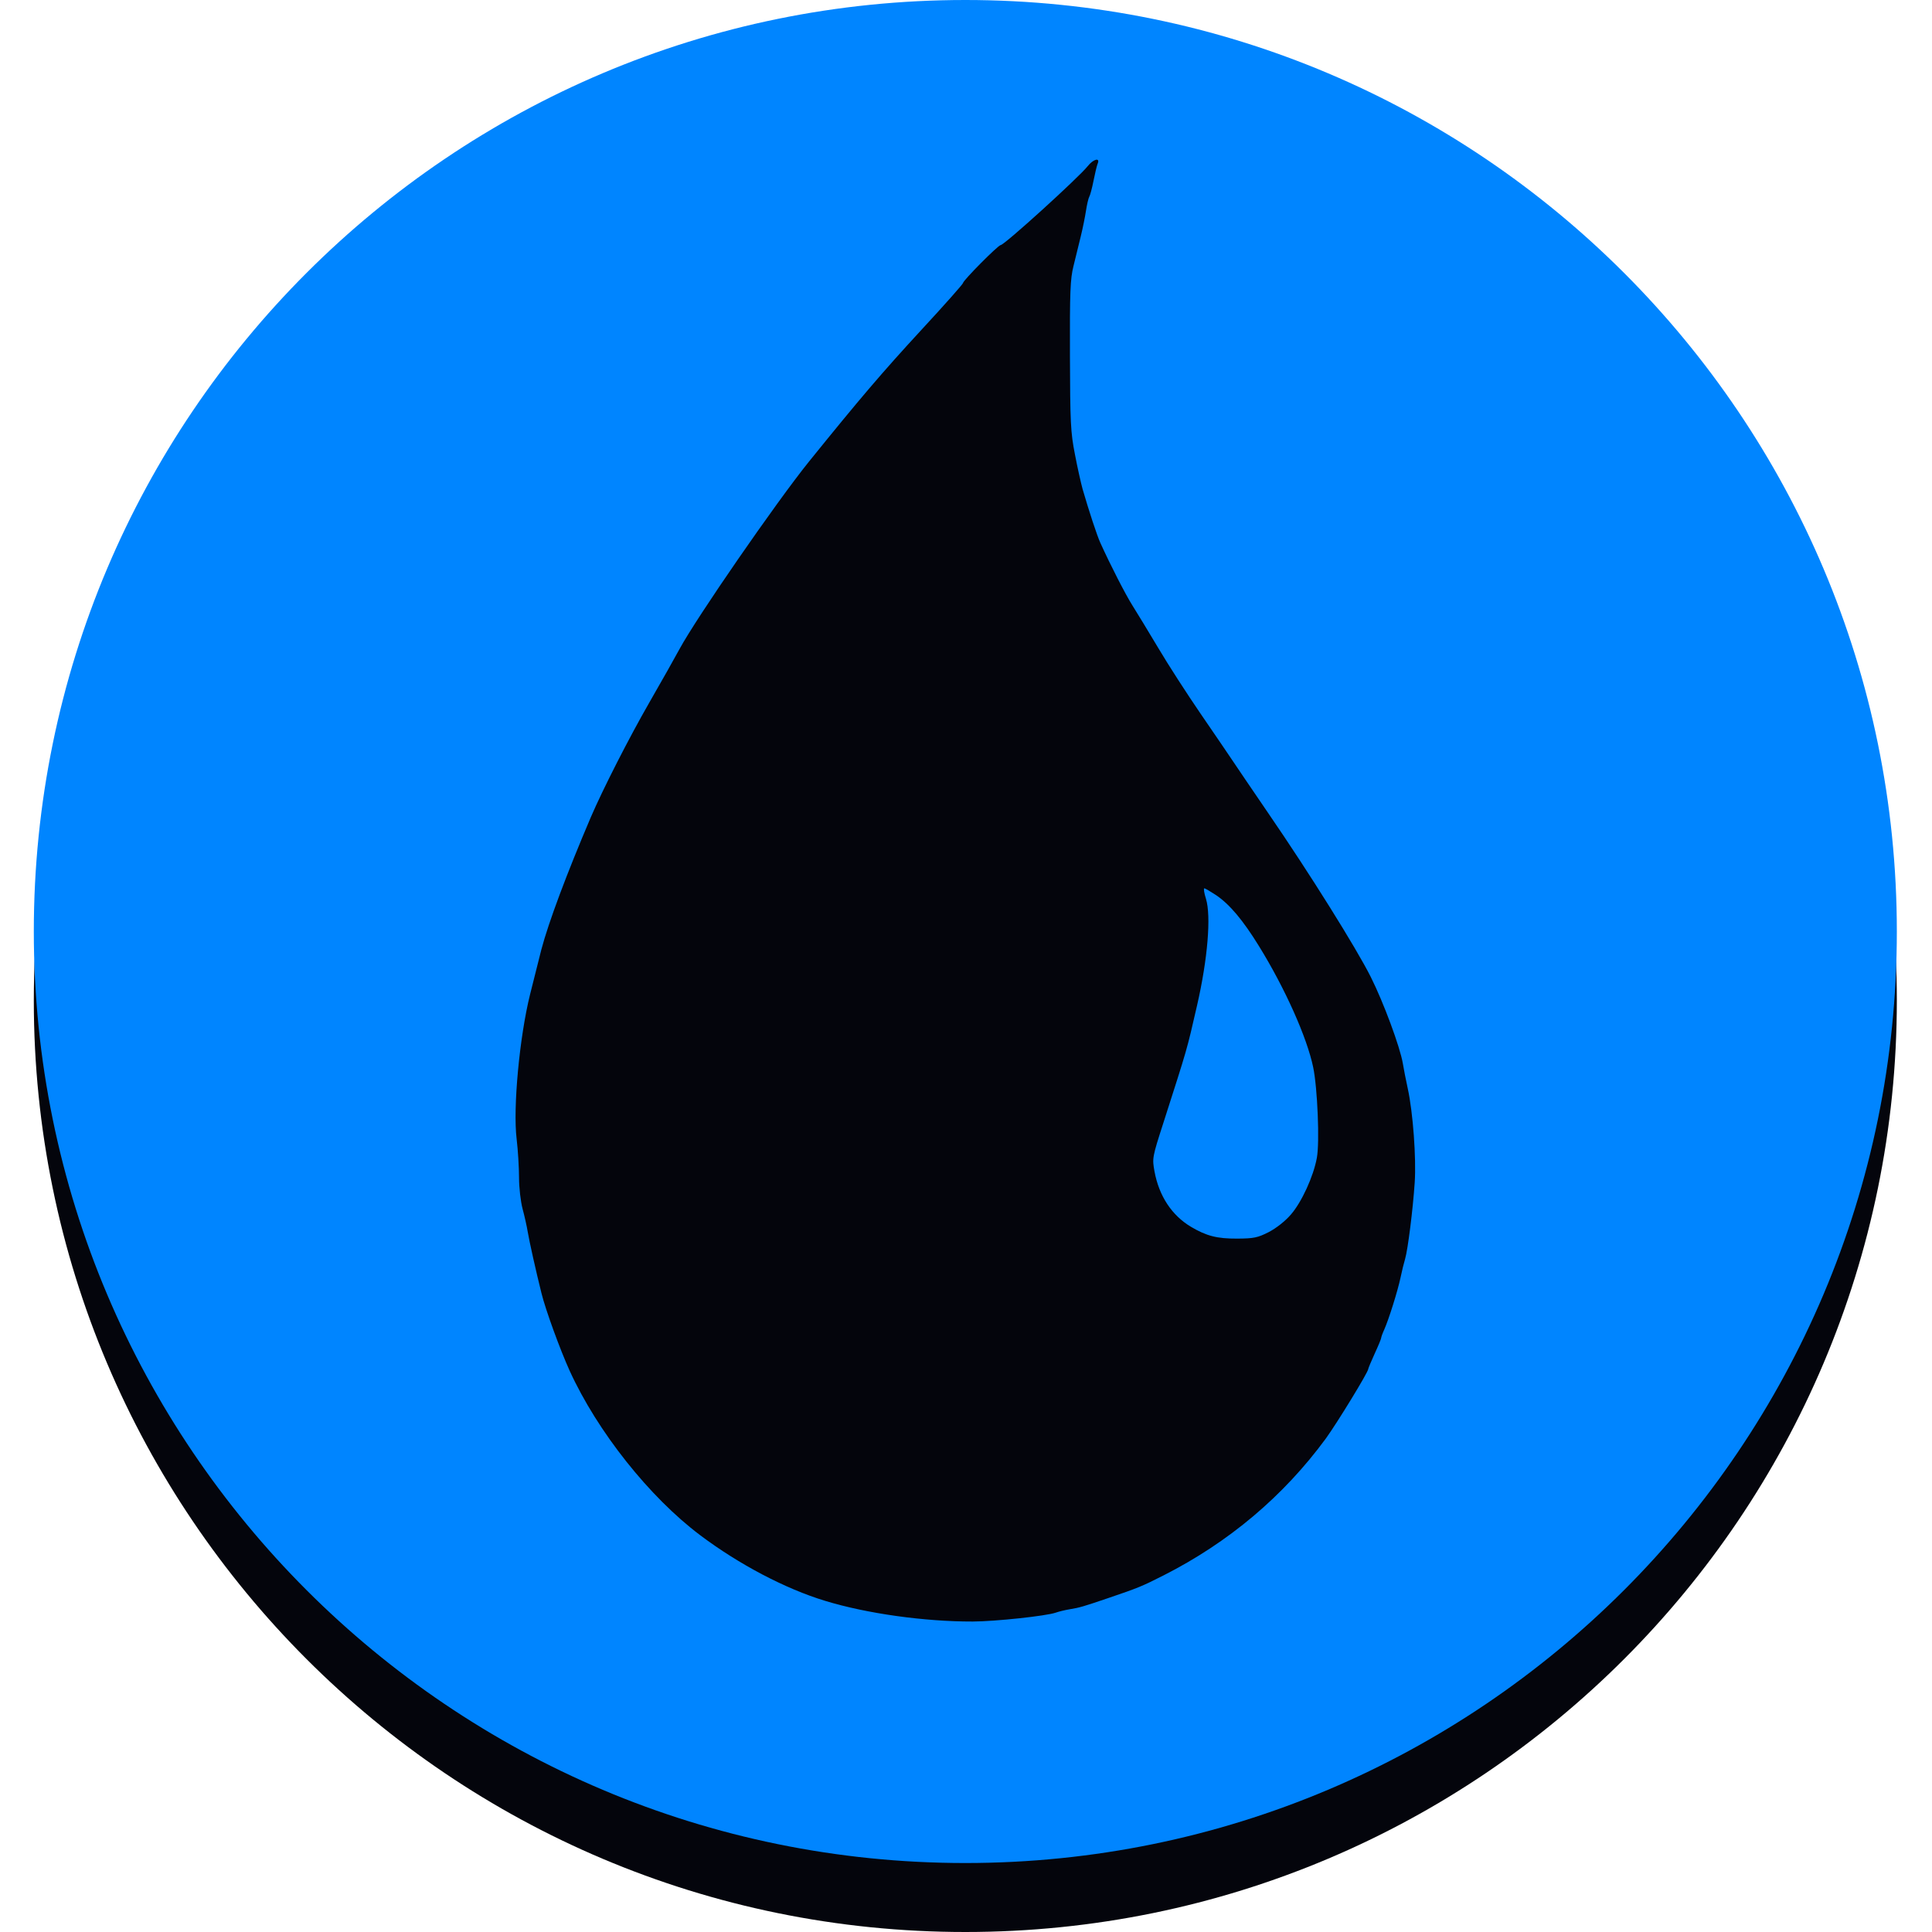 <svg width="20" height="20" viewBox="0 0 20 20" fill="none" xmlns="http://www.w3.org/2000/svg">
<path d="M19.636 10.357C19.636 15.683 15.318 20 9.993 20C4.667 20 0.35 15.683 0.35 10.357C0.35 5.032 4.667 0.714 9.993 0.714C15.318 0.714 19.636 5.032 19.636 10.357Z" fill="#04050C"/>
<path d="M19.636 9.643C19.636 14.969 15.318 19.286 9.993 19.286C4.667 19.286 0.35 14.969 0.35 9.643C0.35 4.317 4.667 0 9.993 0C15.318 0 19.636 4.317 19.636 9.643Z" fill="#0085FF"/>
<path fill-rule="evenodd" clip-rule="evenodd" d="M11.26 1.72C11.166 1.838 10.398 2.536 10.359 2.537C10.332 2.538 9.969 2.904 9.969 2.93C9.969 2.94 9.776 3.158 9.54 3.413C9.135 3.852 8.898 4.13 8.374 4.779C8.036 5.198 7.209 6.396 7.036 6.716C6.989 6.803 6.847 7.055 6.721 7.274C6.512 7.637 6.241 8.169 6.116 8.46C5.868 9.041 5.678 9.549 5.604 9.83C5.575 9.943 5.558 10.01 5.487 10.295C5.378 10.733 5.309 11.469 5.348 11.789C5.362 11.906 5.373 12.087 5.373 12.191C5.373 12.296 5.39 12.44 5.41 12.515C5.43 12.589 5.454 12.696 5.463 12.752C5.48 12.853 5.545 13.145 5.605 13.386C5.647 13.558 5.798 13.972 5.897 14.19C6.184 14.819 6.723 15.498 7.249 15.893C7.651 16.195 8.13 16.447 8.542 16.572C8.974 16.704 9.57 16.787 10.07 16.786C10.306 16.785 10.834 16.728 10.929 16.694C10.96 16.683 11.025 16.667 11.074 16.659C11.173 16.643 11.215 16.631 11.476 16.542C11.782 16.438 11.821 16.422 12.044 16.309C12.72 15.966 13.285 15.49 13.724 14.893C13.841 14.732 14.164 14.204 14.164 14.172C14.164 14.165 14.194 14.093 14.231 14.012C14.268 13.932 14.298 13.859 14.298 13.85C14.298 13.841 14.312 13.802 14.33 13.763C14.378 13.654 14.468 13.367 14.498 13.227C14.512 13.159 14.534 13.07 14.546 13.031C14.574 12.935 14.626 12.525 14.645 12.242C14.662 11.989 14.627 11.513 14.573 11.268C14.554 11.181 14.531 11.064 14.522 11.008C14.493 10.838 14.323 10.378 14.19 10.113C14.041 9.816 13.557 9.041 13.127 8.415C12.957 8.166 12.787 7.916 12.75 7.86C12.713 7.804 12.568 7.592 12.429 7.389C12.29 7.186 12.092 6.88 11.991 6.709C11.889 6.539 11.769 6.34 11.723 6.268C11.65 6.152 11.498 5.856 11.39 5.618C11.355 5.54 11.272 5.288 11.207 5.063C11.19 5.001 11.153 4.838 11.127 4.7C11.083 4.477 11.078 4.373 11.076 3.681C11.074 3.018 11.079 2.889 11.113 2.753C11.134 2.666 11.168 2.528 11.188 2.447C11.208 2.366 11.232 2.247 11.242 2.182C11.252 2.117 11.267 2.052 11.276 2.037C11.285 2.022 11.305 1.948 11.32 1.872C11.335 1.796 11.354 1.716 11.363 1.694C11.391 1.628 11.318 1.646 11.26 1.72ZM12.588 9.266C12.729 9.361 12.867 9.525 13.034 9.796C13.303 10.232 13.53 10.74 13.594 11.048C13.639 11.264 13.662 11.828 13.632 11.986C13.597 12.178 13.475 12.444 13.364 12.572C13.306 12.64 13.213 12.713 13.135 12.754C13.019 12.813 12.979 12.821 12.807 12.822C12.598 12.823 12.49 12.795 12.329 12.7C12.13 12.581 11.998 12.381 11.951 12.125C11.927 11.991 11.928 11.981 12.042 11.628C12.299 10.826 12.282 10.886 12.392 10.408C12.502 9.928 12.539 9.483 12.484 9.304C12.465 9.245 12.458 9.196 12.467 9.196C12.476 9.196 12.53 9.228 12.588 9.266Z" fill="#04050C"/>
</svg>
